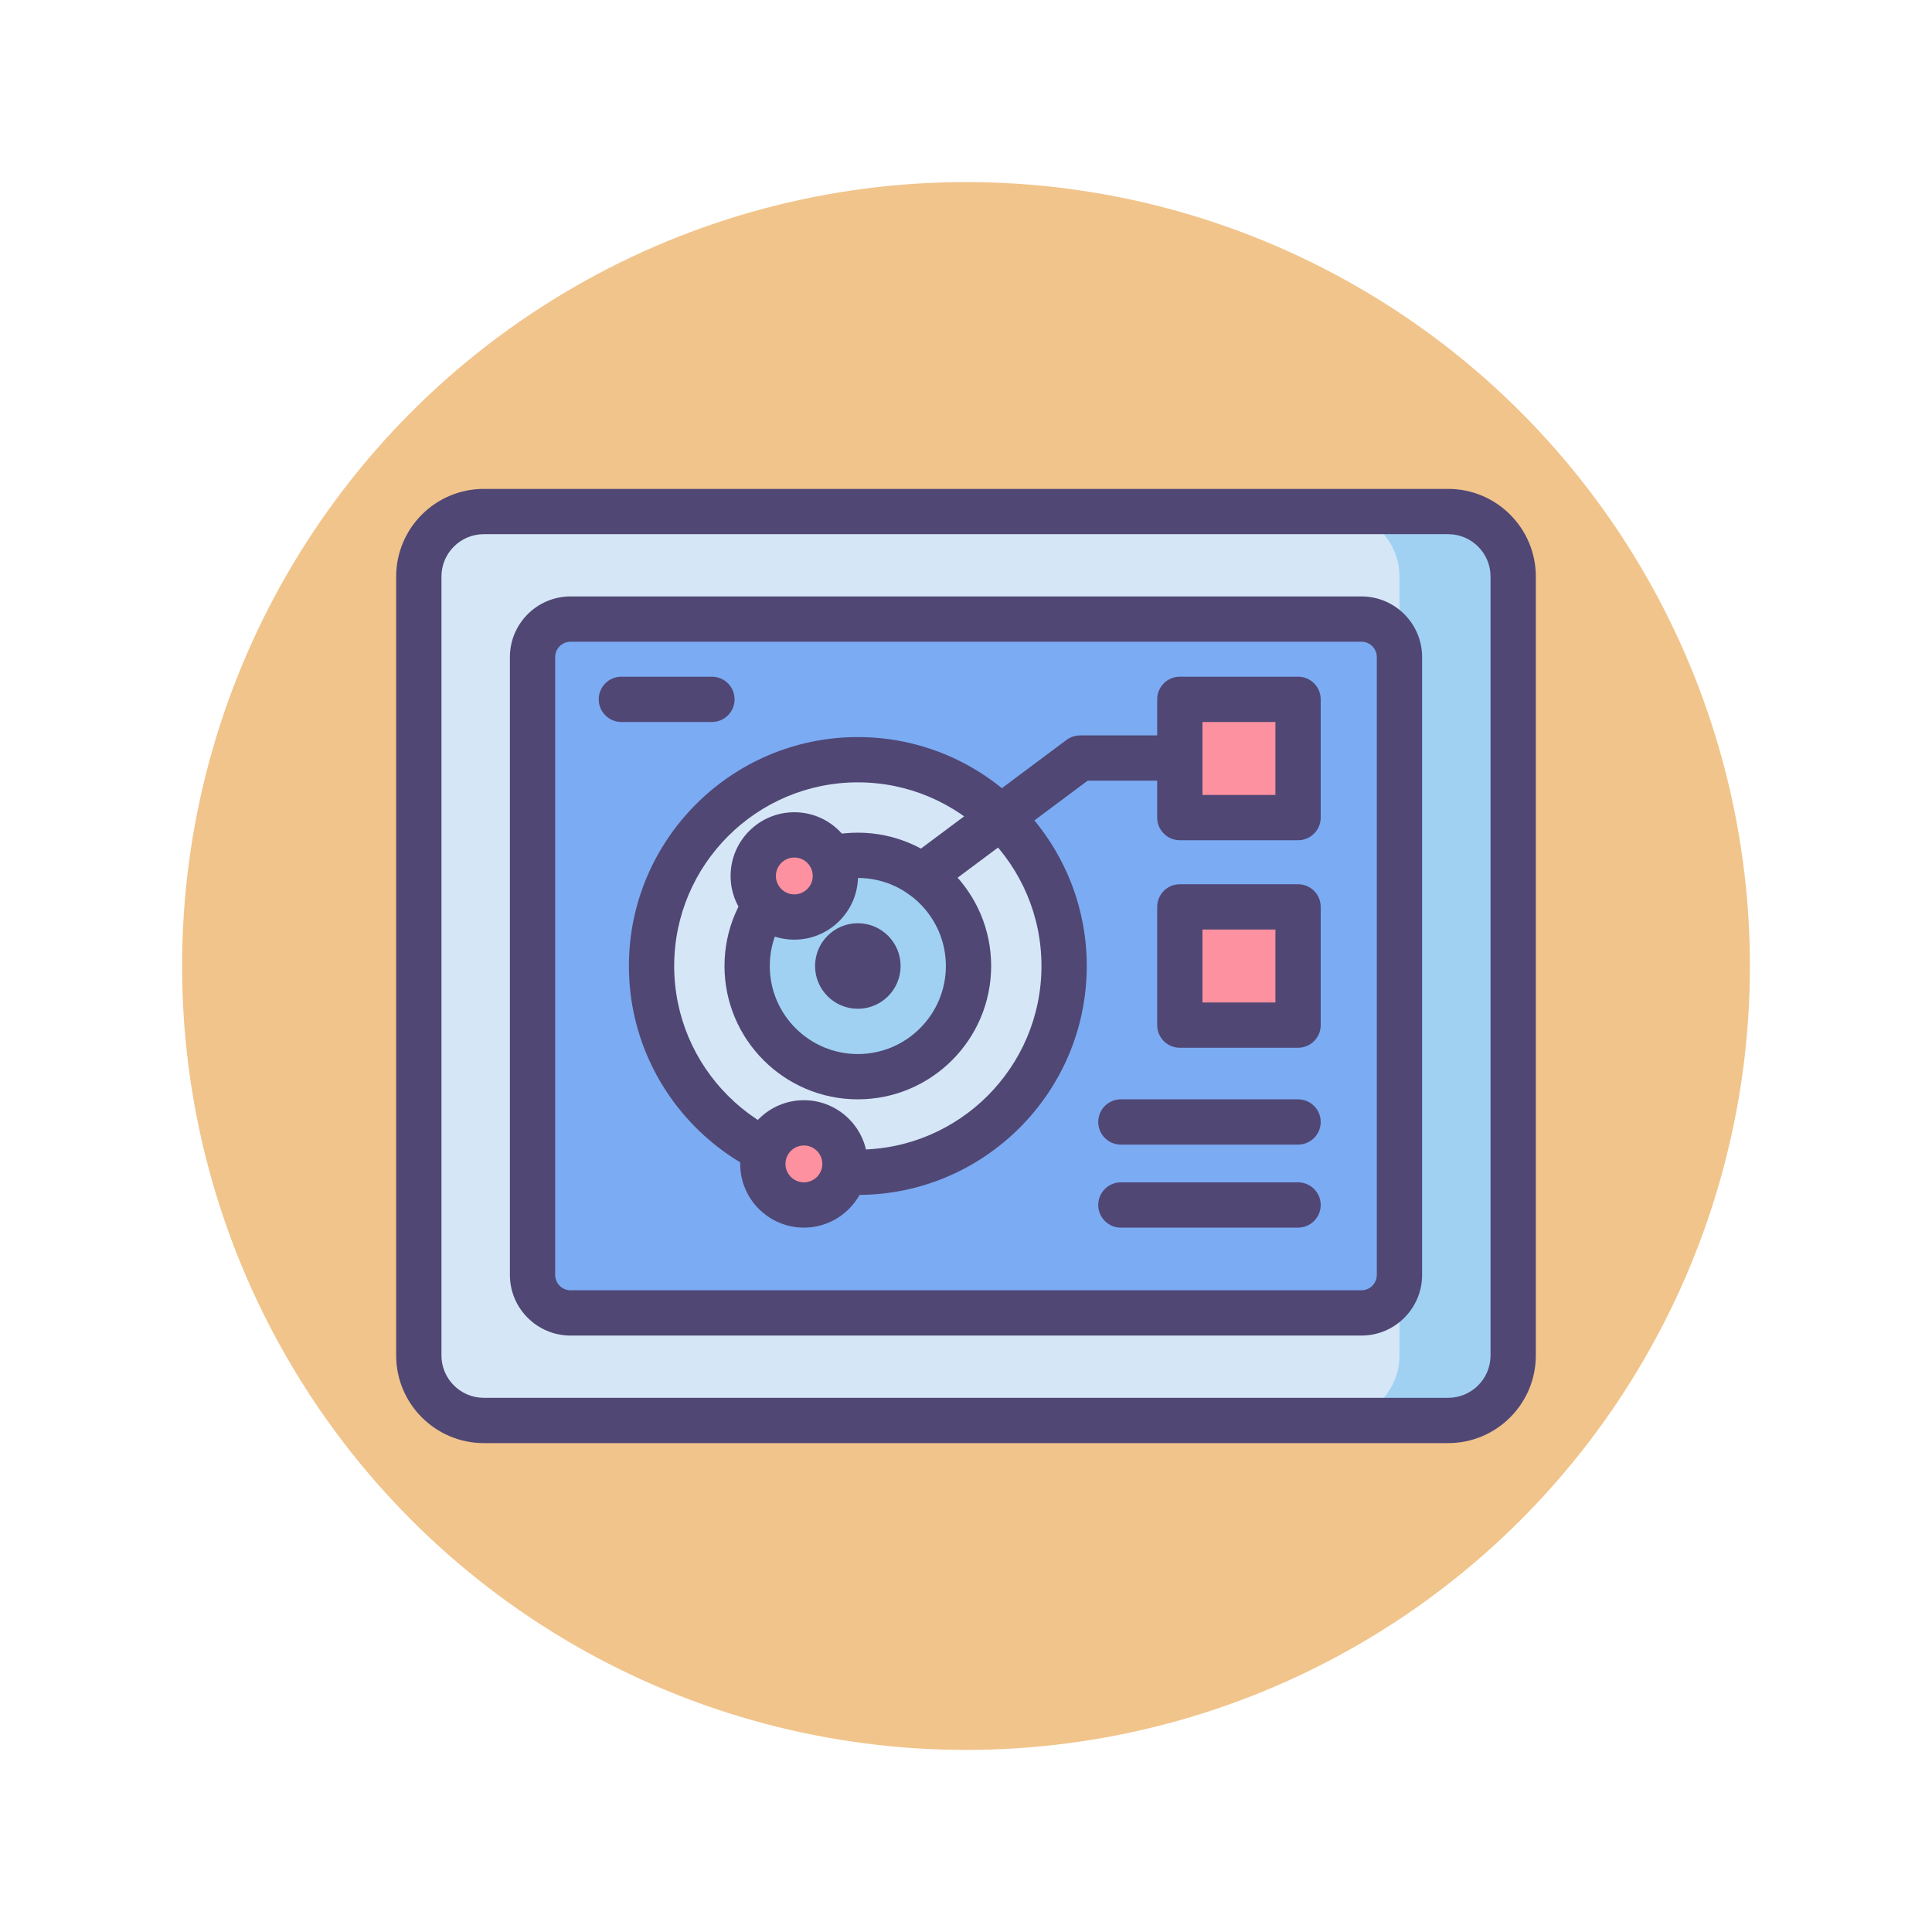 <?xml version="1.0" ?><!DOCTYPE svg  PUBLIC '-//W3C//DTD SVG 1.1//EN'  'http://www.w3.org/Graphics/SVG/1.1/DTD/svg11.dtd'><svg id="Icon_Set" style="enable-background:new 0 0 256 256;" version="1.1" viewBox="0 0 256 256" xml:space="preserve" xmlns="http://www.w3.org/2000/svg" xmlns:xlink="http://www.w3.org/1999/xlink"><style type="text/css">
	.st0{fill:#484771;}
	.st1{fill:#F1C48B;}
	.st2{fill:#FD919F;}
	.st3{fill:#E0667D;}
	.st4{fill:#504774;}
	.st5{fill:#A0D1F2;}
	.st6{fill:#D4E7F8;}
	.st7{fill:#7BABF3;}
	.st8{fill:#4C4372;}
	.st9{fill:#D5E6F7;}
	.st10{fill:#FFFFFF;}
</style><g><g><circle class="st1" cx="128" cy="128" r="103.873"/></g><g><path class="st9" d="M191.894,188.219H64.106c-4.756,0-8.612-3.856-8.612-8.612V76.394c0-4.757,3.856-8.612,8.612-8.612h127.787    c4.756,0,8.612,3.856,8.612,8.612v103.213C200.506,184.363,196.65,188.219,191.894,188.219z"/></g><g><path class="st5" d="M191.894,67.781h-15.07c4.757,0,8.612,3.856,8.612,8.612v103.213c0,4.756-3.856,8.612-8.612,8.612h15.07    c4.756,0,8.612-3.856,8.612-8.612V76.394C200.506,71.637,196.65,67.781,191.894,67.781z"/></g><g><path class="st7" d="M180.4,173.969H75.6c-2.781,0-5.035-2.254-5.035-5.035V87.067c0-2.781,2.254-5.035,5.035-5.035h104.8    c2.781,0,5.035,2.254,5.035,5.035v81.866C185.436,171.714,183.181,173.969,180.4,173.969z"/></g><g><circle class="st9" cx="113.667" cy="128" r="27.333"/></g><g><circle class="st5" cx="113.667" cy="128" r="14.667"/></g><g><rect class="st2" height="15.667" width="15.667" x="156.333" y="92.667"/></g><g><rect class="st2" height="15.667" width="15.667" x="156.333" y="120.167"/></g><g><path class="st4" d="M191.894,191.219H64.106c-6.403,0-11.612-5.21-11.612-11.612V76.394c0-6.403,5.21-11.612,11.612-11.612    h127.787c6.403,0,11.612,5.209,11.612,11.612v103.213C203.506,186.009,198.296,191.219,191.894,191.219z M64.106,70.781    c-3.095,0-5.612,2.517-5.612,5.612v103.213c0,3.095,2.518,5.612,5.612,5.612h127.787c3.095,0,5.612-2.518,5.612-5.612V76.394    c0-3.095-2.518-5.612-5.612-5.612H64.106z"/></g><g><path class="st4" d="M180.4,176.969H75.6c-4.431,0-8.036-3.605-8.036-8.036V87.067c0-4.431,3.605-8.036,8.036-8.036h104.8    c4.431,0,8.036,3.605,8.036,8.036v81.866C188.436,173.364,184.831,176.969,180.4,176.969z M75.6,85.031    c-1.123,0-2.036,0.913-2.036,2.036v81.866c0,1.123,0.913,2.036,2.036,2.036h104.8c1.123,0,2.036-0.913,2.036-2.036V87.067    c0-1.123-0.913-2.036-2.036-2.036H75.6z"/></g><g><path class="st4" d="M113.666,158.333c-16.726,0-30.333-13.607-30.333-30.333s13.607-30.334,30.333-30.334    C130.393,97.666,144,111.274,144,128S130.393,158.333,113.666,158.333z M113.666,103.666c-13.417,0-24.333,10.916-24.333,24.334    s10.915,24.333,24.333,24.333S138,141.417,138,128S127.084,103.666,113.666,103.666z"/></g><g><path class="st4" d="M113.666,145.667C103.925,145.667,96,137.741,96,128s7.925-17.666,17.666-17.666    c9.742,0,17.667,7.925,17.667,17.666S123.408,145.667,113.666,145.667z M113.666,116.334c-6.433,0-11.666,5.233-11.666,11.666    c0,6.433,5.233,11.667,11.666,11.667s11.667-5.233,11.667-11.667C125.333,121.567,120.1,116.334,113.666,116.334z"/></g><g><circle class="st4" cx="113.667" cy="128" r="5.667"/></g><g><path class="st4" d="M122.191,119.067c-0.915,0-1.817-0.416-2.407-1.206c-0.991-1.328-0.718-3.208,0.61-4.199l20.926-15.619    c0.519-0.387,1.148-0.596,1.794-0.596h13.218c1.657,0,3,1.343,3,3c0,1.657-1.343,3-3,3h-12.222l-20.128,15.023    C123.445,118.873,122.815,119.067,122.191,119.067z"/></g><g><path class="st4" d="M172,111.334h-15.667c-1.657,0-3-1.343-3-3V92.666c0-1.657,1.343-3,3-3H172c1.657,0,3,1.343,3,3v15.667    C175,109.99,173.657,111.334,172,111.334z M159.333,105.334H169v-9.667h-9.667V105.334z"/></g><g><path class="st4" d="M172,138.833h-15.667c-1.657,0-3-1.343-3-3v-15.667c0-1.657,1.343-3,3-3H172c1.657,0,3,1.343,3,3v15.667    C175,137.49,173.657,138.833,172,138.833z M159.333,132.833H169v-9.667h-9.667V132.833z"/></g><g><path class="st4" d="M172,151.667h-23.478c-1.657,0-3-1.343-3-3c0-1.657,1.343-3,3-3H172c1.657,0,3,1.343,3,3    C175,150.323,173.657,151.667,172,151.667z"/></g><g><path class="st4" d="M172,162.667h-23.478c-1.657,0-3-1.343-3-3c0-1.657,1.343-3,3-3H172c1.657,0,3,1.343,3,3    C175,161.323,173.657,162.667,172,162.667z"/></g><g><path class="st4" d="M94.334,95.666h-12c-1.657,0-3-1.343-3-3c0-1.657,1.343-3,3-3h12c1.657,0,3,1.343,3,3    C97.334,94.323,95.99,95.666,94.334,95.666z"/></g><g><circle class="st2" cx="105.25" cy="116.067" r="5.442"/></g><g><path class="st4" d="M105.25,124.51c-4.655,0-8.442-3.787-8.442-8.442c0-4.655,3.787-8.442,8.442-8.442    c4.655,0,8.442,3.787,8.442,8.442C113.692,120.723,109.905,124.51,105.25,124.51z M105.25,113.625    c-1.347,0-2.442,1.096-2.442,2.442c0,1.347,1.096,2.442,2.442,2.442c1.347,0,2.442-1.096,2.442-2.442    C107.692,114.721,106.597,113.625,105.25,113.625z"/></g><g><circle class="st2" cx="106.521" cy="154.224" r="5.442"/></g><g><path class="st4" d="M106.521,162.667c-4.655,0-8.442-3.787-8.442-8.442c0-4.655,3.787-8.442,8.442-8.442    c4.655,0,8.442,3.787,8.442,8.442C114.963,158.879,111.176,162.667,106.521,162.667z M106.521,151.782    c-1.347,0-2.442,1.096-2.442,2.442c0,1.347,1.096,2.442,2.442,2.442c1.347,0,2.442-1.095,2.442-2.442    C108.963,152.878,107.867,151.782,106.521,151.782z"/></g></g></svg>
